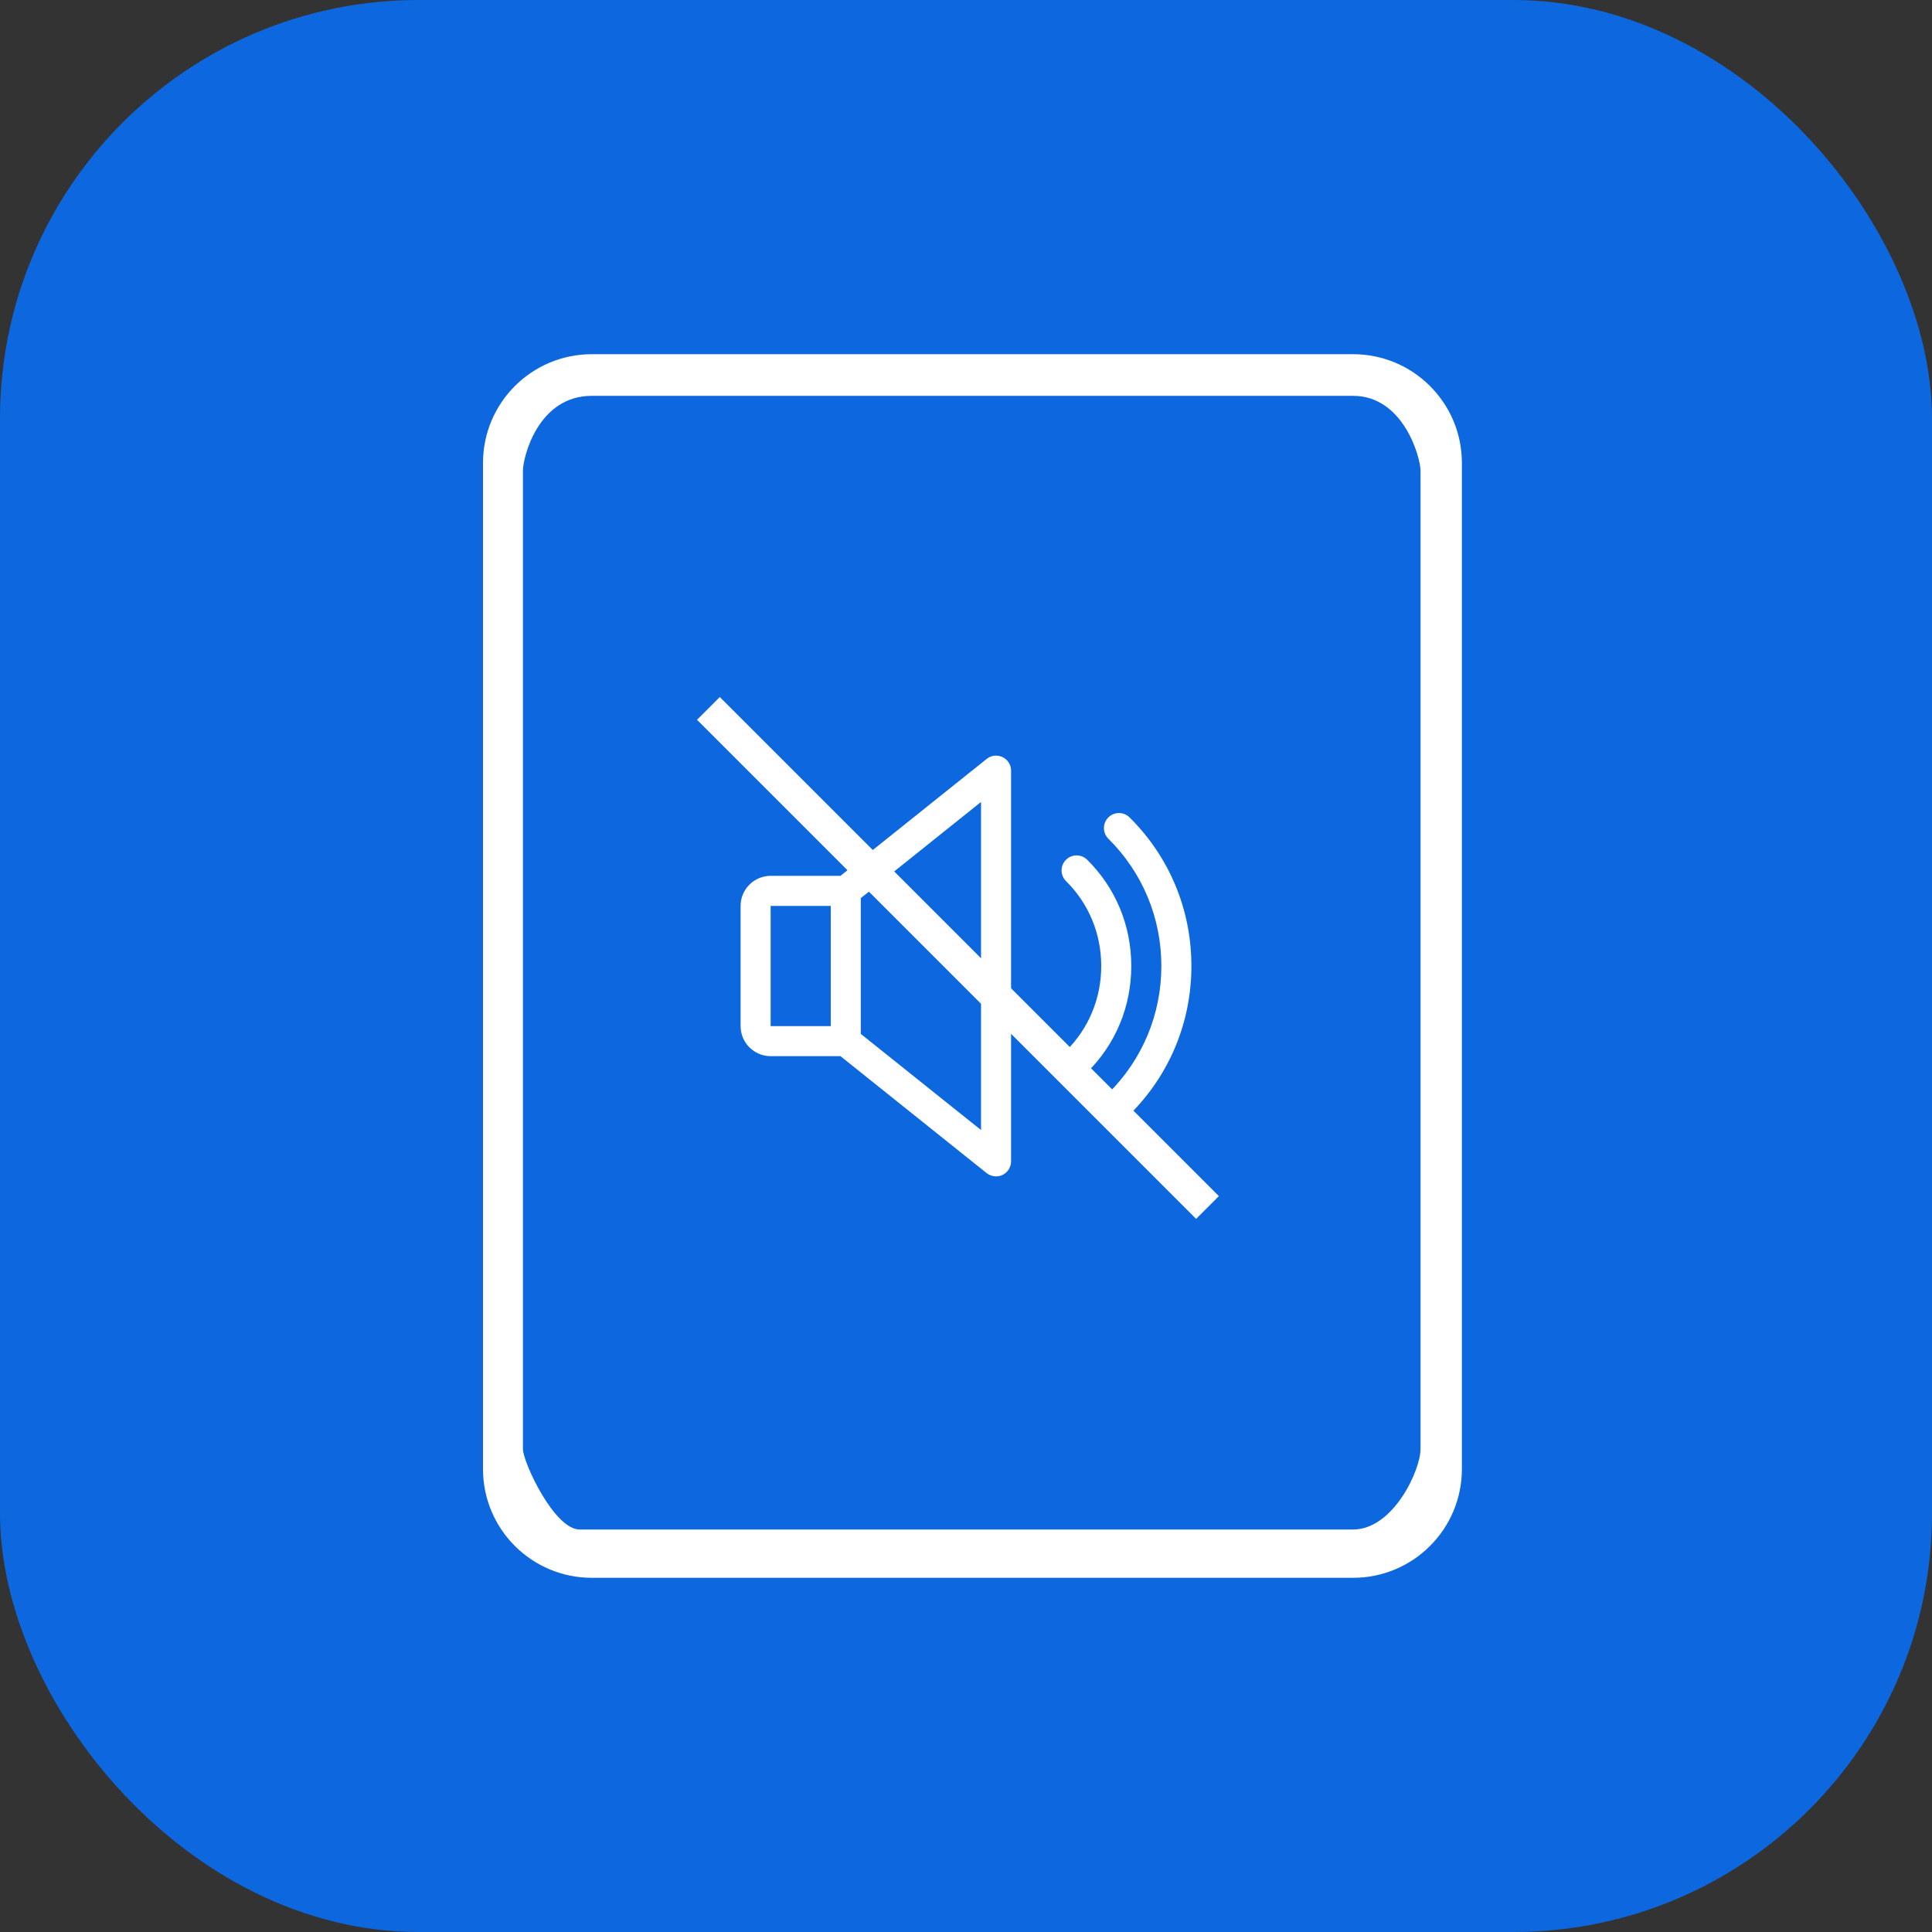 <svg width="60" height="60" viewBox="0 0 60 60" fill="none" xmlns="http://www.w3.org/2000/svg">
<rect x="0" y="0" width="60" height="60" fill="#333333" stroke="none"/>
<rect width="60" height="60" rx="13" fill="#0D68E0"/>
<path d="M42.022 11H18.378C16.513 11 15 12.512 15 14.378V45.622C15 47.488 16.513 49 18.378 49H42.022C43.887 49 45.4 47.488 45.4 45.622V14.377C45.4 12.512 43.887 11 42.022 11ZM44.116 45C44.116 45.657 43.271 47.5 42.022 47.5H18C17.211 47.5 16.24 45.407 16.24 45V28.4V14.619C16.24 14.212 16.701 12.293 18.378 12.293H42.022C43.59 12.293 44.116 14.212 44.116 14.619V28.4V45Z" fill="white"/>
<g clip-path="url(#clip0)">
<path d="M31.136 23.513C30.974 23.435 30.782 23.456 30.642 23.569L26.102 27.2H23.933C23.419 27.2 23 27.619 23 28.134V31.867C23 32.381 23.419 32.8 23.933 32.8H26.102L30.641 36.432C30.726 36.499 30.83 36.533 30.933 36.533C31.002 36.533 31.072 36.519 31.136 36.488C31.297 36.409 31.4 36.246 31.4 36.067V23.933C31.4 23.754 31.297 23.591 31.136 23.513ZM25.8 31.867H23.933V28.134H25.8V31.867ZM30.467 35.095L26.733 32.109V27.892L30.467 24.905V35.095Z" fill="white"/>
<path d="M33.763 26.7C33.579 26.518 33.284 26.521 33.103 26.704C32.922 26.888 32.924 27.183 33.107 27.364C33.812 28.061 34.2 28.997 34.2 30C34.2 31.004 33.812 31.94 33.107 32.637C32.923 32.818 32.921 33.113 33.103 33.297C33.195 33.389 33.315 33.435 33.435 33.435C33.553 33.435 33.672 33.39 33.763 33.3C34.647 32.427 35.133 31.256 35.133 30C35.133 28.745 34.647 27.574 33.763 26.7Z" fill="white"/>
<path d="M35.079 25.385C34.896 25.204 34.6 25.205 34.419 25.388C34.238 25.571 34.239 25.867 34.422 26.048C35.482 27.099 36.067 28.503 36.067 30C36.067 31.497 35.482 32.901 34.422 33.953C34.239 34.134 34.238 34.43 34.419 34.613C34.511 34.705 34.63 34.751 34.751 34.751C34.869 34.751 34.988 34.706 35.079 34.616C36.318 33.387 37 31.748 37 30C37 28.252 36.318 26.613 35.079 25.385Z" fill="white"/>
</g>
<path d="M22 22L37.5 37.5" stroke="white"/>
<defs>
<clipPath id="clip0">
<rect width="14" height="14" fill="white" transform="translate(23 23)"/>
</clipPath>
</defs>
</svg>
